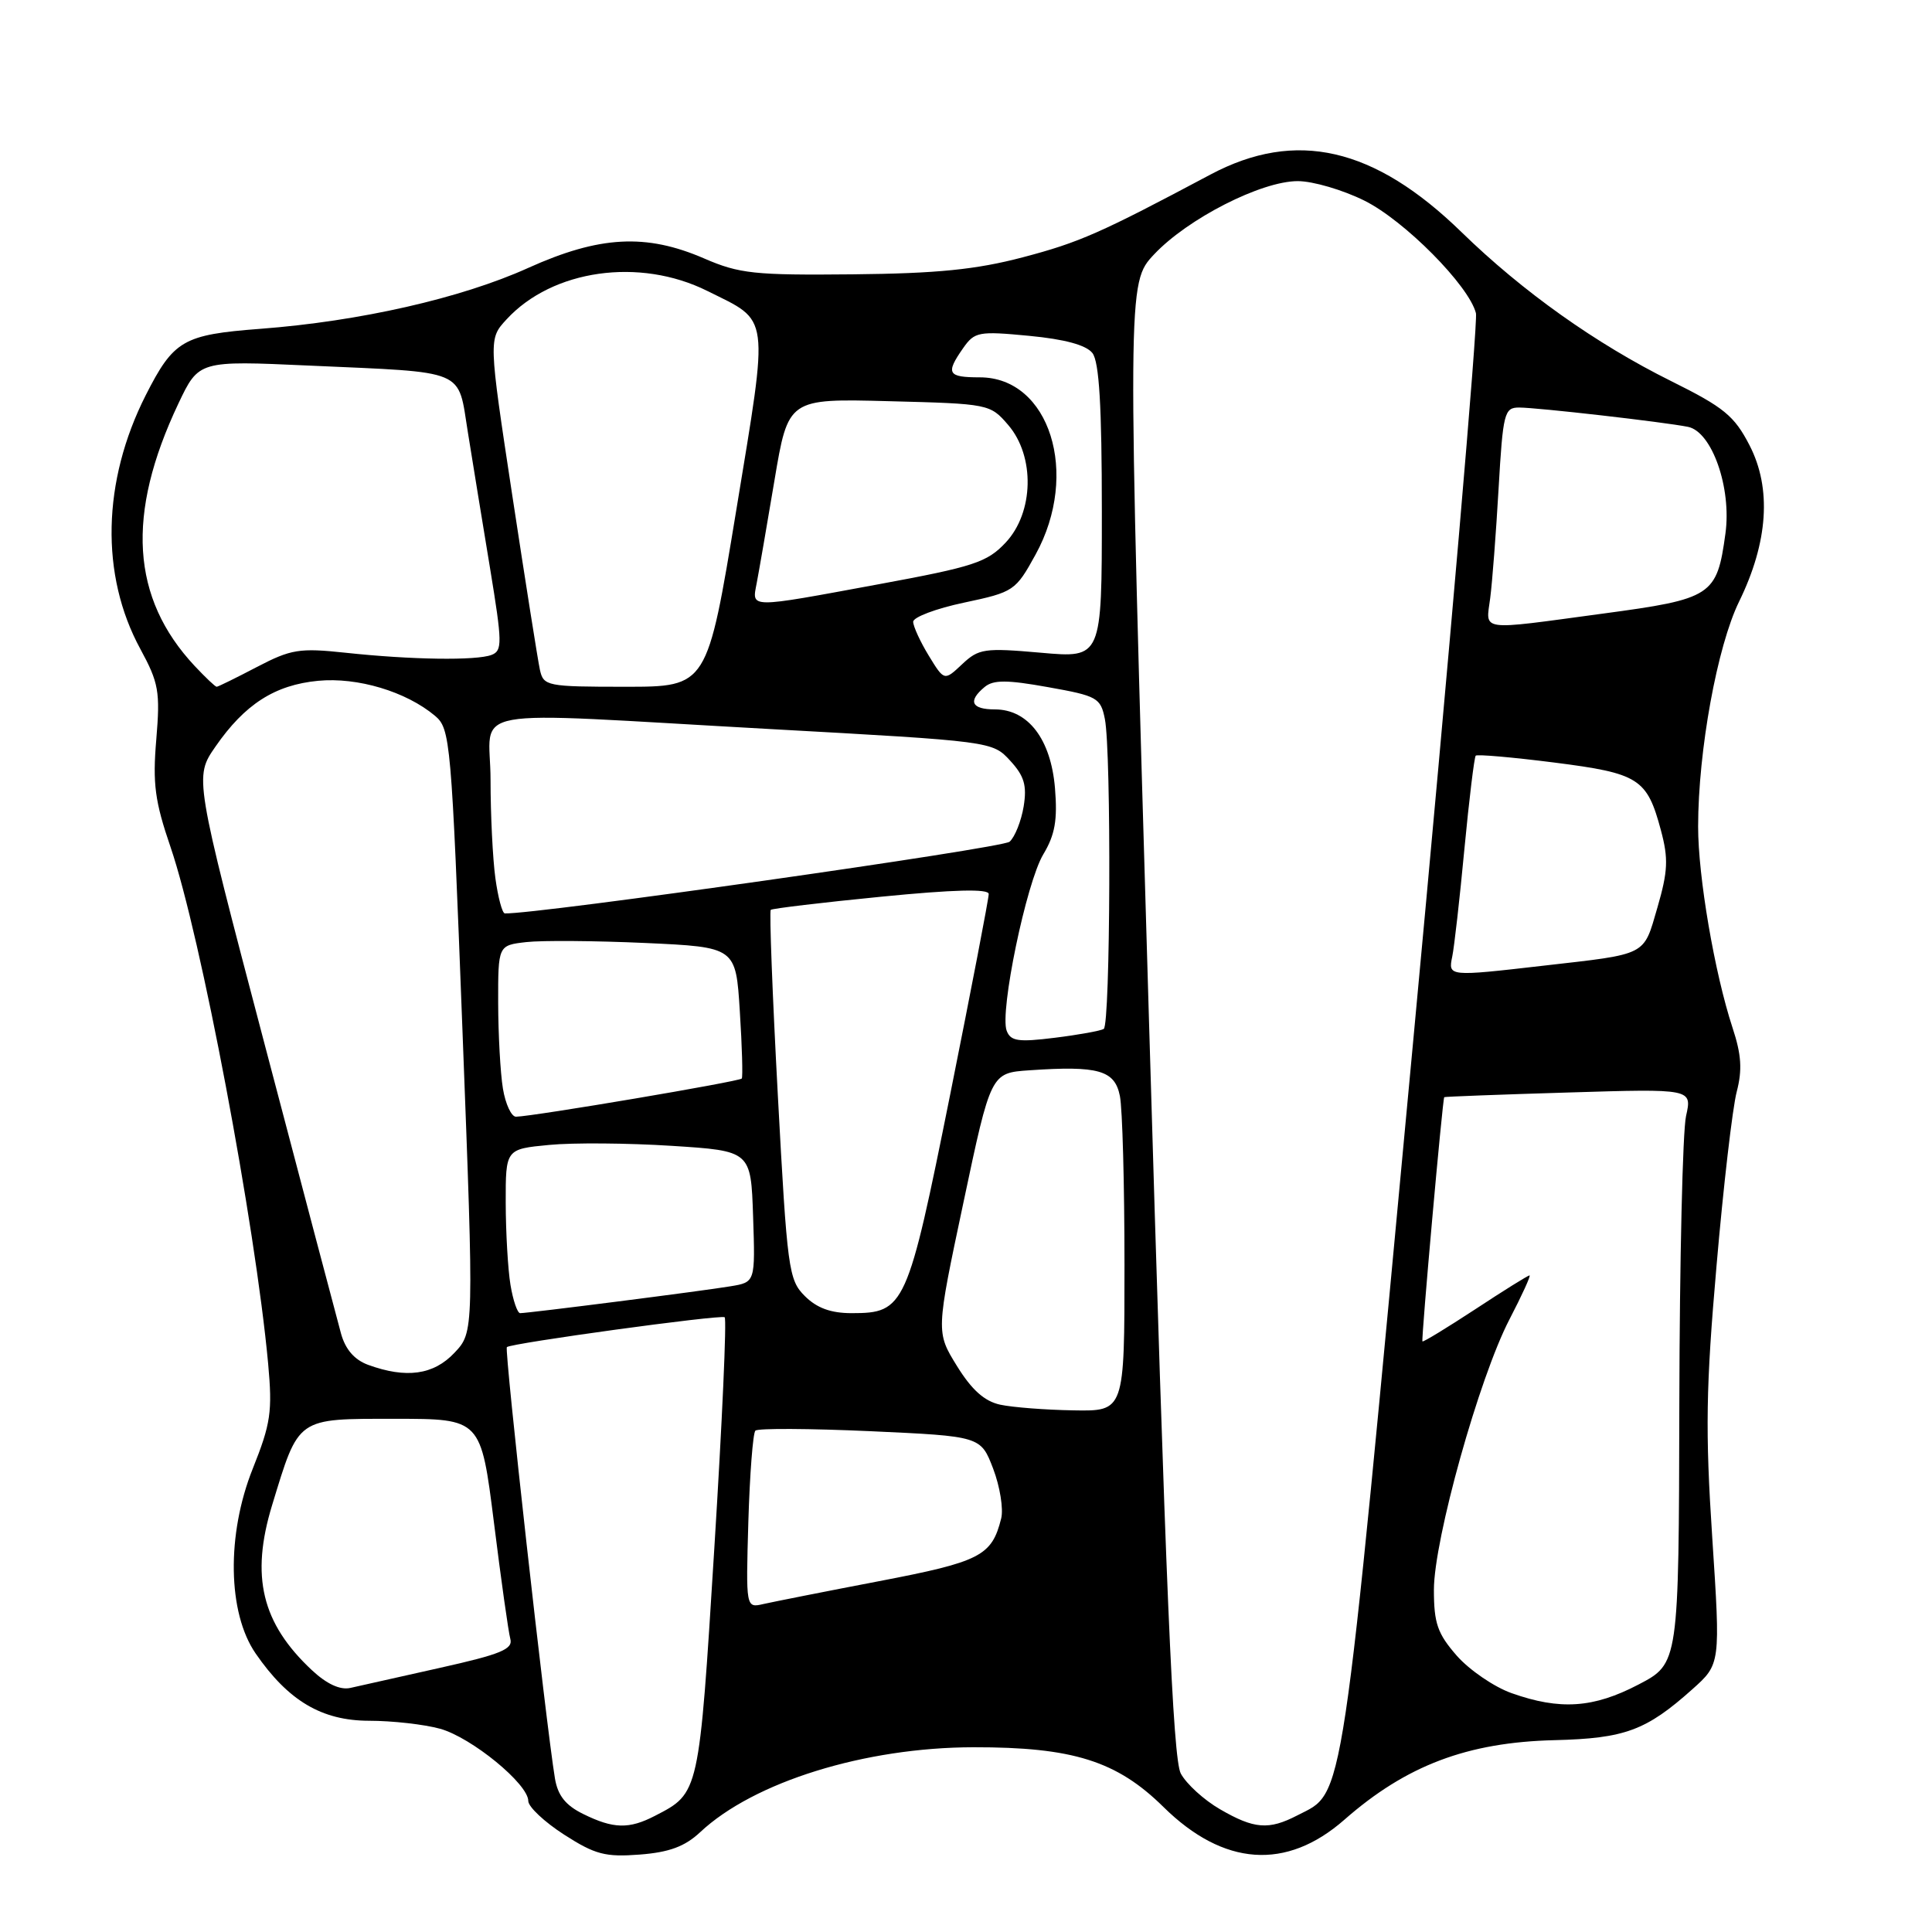 <?xml version="1.0" encoding="UTF-8" standalone="no"?>
<!DOCTYPE svg PUBLIC "-//W3C//DTD SVG 1.1//EN" "http://www.w3.org/Graphics/SVG/1.1/DTD/svg11.dtd" >
<svg xmlns="http://www.w3.org/2000/svg" xmlns:xlink="http://www.w3.org/1999/xlink" version="1.1" viewBox="0 0 256 256">
 <g >
 <path fill="currentColor"
d=" M 92.77 242.78 C 99.88 236.11 114.59 231.54 129.00 231.52 C 142.14 231.50 147.98 233.33 154.17 239.44 C 162.14 247.29 170.44 247.88 178.14 241.12 C 186.34 233.92 194.43 230.86 206.00 230.58 C 215.29 230.35 218.12 229.31 224.24 223.84 C 227.98 220.50 227.98 220.50 226.88 203.71 C 225.95 189.63 226.04 183.83 227.45 167.71 C 228.36 157.15 229.57 146.78 230.12 144.68 C 230.88 141.77 230.75 139.75 229.57 136.18 C 227.19 128.94 225.00 116.13 225.01 109.50 C 225.02 99.47 227.54 85.63 230.44 79.71 C 234.29 71.84 234.77 64.71 231.82 59.00 C 229.81 55.10 228.43 53.97 221.44 50.50 C 211.47 45.55 201.75 38.64 193.67 30.77 C 182.09 19.49 171.72 17.11 160.39 23.13 C 145.77 30.91 143.03 32.12 135.50 34.10 C 129.34 35.72 124.17 36.24 113.00 36.35 C 99.97 36.48 97.97 36.27 93.31 34.25 C 85.61 30.91 79.43 31.24 69.97 35.51 C 61.10 39.52 47.63 42.58 34.50 43.57 C 24.26 44.35 23.02 45.07 19.31 52.37 C 13.54 63.77 13.27 76.21 18.60 86.00 C 21.03 90.48 21.24 91.63 20.71 97.97 C 20.21 103.84 20.52 106.18 22.60 112.25 C 26.60 123.95 33.82 162.18 35.53 180.68 C 36.11 187.06 35.88 188.63 33.49 194.61 C 30.00 203.34 30.16 213.70 33.87 219.09 C 38.20 225.37 42.63 228.00 48.91 228.01 C 51.98 228.01 56.22 228.49 58.32 229.07 C 62.48 230.23 70.00 236.38 70.00 238.64 C 70.00 239.41 72.14 241.42 74.75 243.10 C 78.86 245.74 80.21 246.09 84.77 245.74 C 88.68 245.44 90.75 244.67 92.77 242.78 Z  M 77.27 240.36 C 74.93 239.21 73.91 237.91 73.53 235.64 C 72.33 228.36 66.81 178.85 67.16 178.50 C 67.69 177.98 95.37 174.18 96.02 174.54 C 96.31 174.70 95.69 188.49 94.65 205.17 C 92.62 237.78 92.67 237.57 86.80 240.60 C 83.35 242.39 81.28 242.34 77.27 240.36 Z  M 161.65 239.73 C 159.54 238.51 157.20 236.38 156.46 235.00 C 155.42 233.06 154.46 210.52 152.24 135.00 C 149.36 37.50 149.36 37.50 152.93 33.70 C 157.38 28.97 167.12 24.00 171.96 24.00 C 173.97 24.00 177.95 25.17 180.80 26.59 C 186.11 29.23 194.65 37.85 195.57 41.50 C 195.85 42.60 192.09 86.27 187.20 138.54 C 177.60 241.30 178.20 237.29 171.90 240.55 C 168.11 242.51 166.18 242.36 161.65 239.73 Z  M 200.29 224.35 C 197.98 223.53 194.72 221.30 193.04 219.40 C 190.48 216.47 190.00 215.11 190.00 210.66 C 190.00 204.01 196.00 182.53 200.02 174.81 C 201.68 171.61 202.87 169.00 202.67 169.00 C 202.46 169.00 199.22 171.02 195.47 173.49 C 191.71 175.95 188.57 177.87 188.48 177.74 C 188.30 177.48 191.15 145.58 191.37 145.38 C 191.44 145.31 198.86 145.03 207.86 144.76 C 224.22 144.26 224.22 144.26 223.41 147.88 C 222.96 149.87 222.56 167.01 222.52 185.96 C 222.45 220.42 222.45 220.42 217.11 223.21 C 211.14 226.33 206.72 226.63 200.29 224.35 Z  M 41.32 221.30 C 34.68 215.09 33.18 208.89 36.05 199.46 C 39.64 187.71 39.22 188.00 52.38 188.00 C 63.72 188.00 63.72 188.00 65.45 201.75 C 66.39 209.31 67.37 216.25 67.62 217.16 C 68.00 218.53 66.35 219.20 58.29 221.00 C 52.90 222.20 47.57 223.40 46.42 223.66 C 45.07 223.96 43.30 223.15 41.32 221.30 Z  M 99.16 201.62 C 99.35 195.32 99.77 189.90 100.09 189.57 C 100.42 189.24 107.27 189.28 115.32 189.64 C 129.95 190.31 129.95 190.31 131.60 194.61 C 132.50 196.98 132.98 199.95 132.66 201.21 C 131.42 206.17 129.91 206.94 116.50 209.51 C 109.35 210.88 102.45 212.25 101.16 212.54 C 98.83 213.08 98.83 213.08 99.16 201.62 Z  M 132.54 186.13 C 130.45 185.68 128.76 184.17 126.80 181.00 C 124.02 176.50 124.02 176.50 127.66 159.34 C 131.29 142.17 131.29 142.17 136.40 141.82 C 145.55 141.19 147.71 141.81 148.39 145.22 C 148.73 146.89 149.00 156.97 149.00 167.62 C 149.00 187.00 149.00 187.00 142.25 186.88 C 138.54 186.82 134.17 186.48 132.54 186.13 Z  M 48.78 180.85 C 46.96 180.18 45.76 178.80 45.18 176.68 C 44.70 174.93 40.13 157.63 35.03 138.24 C 25.75 102.97 25.75 102.97 28.55 98.93 C 32.44 93.31 36.42 90.76 42.15 90.21 C 47.37 89.71 53.80 91.63 57.63 94.84 C 59.68 96.56 59.81 98.00 61.28 136.56 C 62.81 176.50 62.81 176.50 60.22 179.25 C 57.45 182.19 53.83 182.69 48.78 180.85 Z  M 67.64 170.25 C 67.30 168.19 67.02 163.30 67.01 159.38 C 67.00 152.26 67.00 152.26 72.75 151.71 C 75.91 151.40 83.22 151.46 89.00 151.83 C 99.50 152.50 99.50 152.50 99.79 161.20 C 100.08 169.90 100.08 169.90 96.79 170.44 C 93.26 171.04 70.02 174.00 68.92 174.00 C 68.56 174.00 67.98 172.31 67.64 170.25 Z  M 106.64 171.73 C 104.49 169.59 104.31 168.20 103.07 145.18 C 102.35 131.83 101.93 120.75 102.13 120.56 C 102.34 120.38 108.91 119.59 116.75 118.82 C 126.40 117.87 131.00 117.75 131.01 118.46 C 131.02 119.03 128.72 130.97 125.91 145.00 C 120.24 173.23 119.89 174.00 112.84 174.00 C 110.09 174.00 108.23 173.32 106.64 171.73 Z  M 66.64 144.25 C 66.30 142.19 66.02 137.07 66.01 132.88 C 66.00 125.26 66.00 125.26 69.75 124.83 C 71.81 124.60 78.90 124.65 85.50 124.95 C 97.50 125.50 97.50 125.50 98.03 134.00 C 98.33 138.68 98.44 142.68 98.29 142.91 C 98.03 143.30 70.73 147.92 68.38 147.97 C 67.77 147.99 66.98 146.31 66.64 144.25 Z  M 133.39 136.58 C 132.44 134.09 135.99 116.94 138.25 113.19 C 139.79 110.62 140.14 108.66 139.79 104.43 C 139.25 97.95 136.24 94.00 131.83 94.00 C 128.71 94.00 128.21 92.90 130.47 91.03 C 131.62 90.07 133.42 90.07 138.87 91.05 C 145.39 92.21 145.84 92.46 146.40 95.27 C 147.27 99.61 147.14 135.80 146.25 136.34 C 145.84 136.59 142.92 137.12 139.76 137.51 C 134.94 138.11 133.92 137.97 133.39 136.58 Z  M 192.43 126.75 C 192.69 125.51 193.42 119.10 194.04 112.50 C 194.67 105.90 195.35 100.33 195.54 100.13 C 195.74 99.93 200.42 100.34 205.94 101.04 C 217.18 102.47 218.24 103.15 220.08 110.02 C 221.09 113.78 221.01 115.44 219.62 120.24 C 217.73 126.72 218.42 126.37 204.50 127.96 C 191.91 129.41 191.88 129.40 192.43 126.75 Z  M 65.64 116.36 C 65.29 113.81 65.00 107.96 65.00 103.36 C 65.00 93.43 60.31 94.29 102.00 96.60 C 131.44 98.23 131.50 98.23 133.85 100.79 C 135.72 102.82 136.09 104.07 135.64 106.86 C 135.32 108.78 134.49 110.89 133.78 111.53 C 132.84 112.39 70.81 121.20 66.89 121.03 C 66.55 121.01 65.99 118.91 65.64 116.36 Z  M 25.80 88.25 C 17.37 79.24 16.68 68.17 23.63 53.49 C 26.34 47.78 26.34 47.78 40.92 48.44 C 62.09 49.39 60.62 48.78 62.00 57.31 C 62.63 61.27 63.96 69.38 64.94 75.33 C 66.56 85.20 66.58 86.22 65.13 86.78 C 63.11 87.55 54.48 87.43 45.77 86.49 C 39.68 85.84 38.57 86.02 34.04 88.38 C 31.29 89.82 28.89 91.00 28.71 91.00 C 28.52 91.00 27.22 89.76 25.80 88.25 Z  M 71.54 88.75 C 71.27 87.51 69.63 77.14 67.89 65.71 C 64.73 44.91 64.73 44.91 67.12 42.32 C 73.20 35.71 84.75 34.08 93.72 38.55 C 102.10 42.72 101.90 41.18 97.56 67.60 C 93.71 91.00 93.71 91.00 82.88 91.00 C 72.45 91.00 72.02 90.91 71.54 88.75 Z  M 123.06 86.87 C 121.93 85.02 121.01 83.00 121.00 82.39 C 121.00 81.78 124.04 80.63 127.75 79.85 C 134.34 78.45 134.57 78.30 137.23 73.46 C 143.11 62.76 139.08 50.00 129.83 50.00 C 125.56 50.00 125.27 49.49 127.62 46.13 C 129.14 43.96 129.67 43.86 136.37 44.50 C 141.09 44.95 143.92 45.72 144.75 46.78 C 145.65 47.94 146.00 53.79 146.00 67.80 C 146.00 87.21 146.00 87.21 137.93 86.49 C 130.44 85.83 129.69 85.94 127.49 88.01 C 125.12 90.24 125.12 90.24 123.06 86.87 Z  M 197.46 79.25 C 197.73 77.19 198.23 70.66 198.57 64.75 C 199.15 54.72 199.33 54.00 201.28 54.00 C 203.71 54.00 220.49 55.92 223.67 56.56 C 226.84 57.20 229.46 64.64 228.63 70.69 C 227.50 78.96 226.88 79.36 212.36 81.31 C 195.76 83.55 196.88 83.71 197.46 79.25 Z  M 100.27 77.25 C 100.56 75.74 101.62 69.62 102.62 63.66 C 104.44 52.81 104.44 52.81 117.81 53.16 C 131.03 53.50 131.20 53.53 133.59 56.31 C 137.16 60.46 137.00 67.91 133.25 71.90 C 130.79 74.52 129.03 75.09 116.46 77.41 C 98.97 80.64 99.63 80.64 100.27 77.25 Z "/>
</g>
</svg>